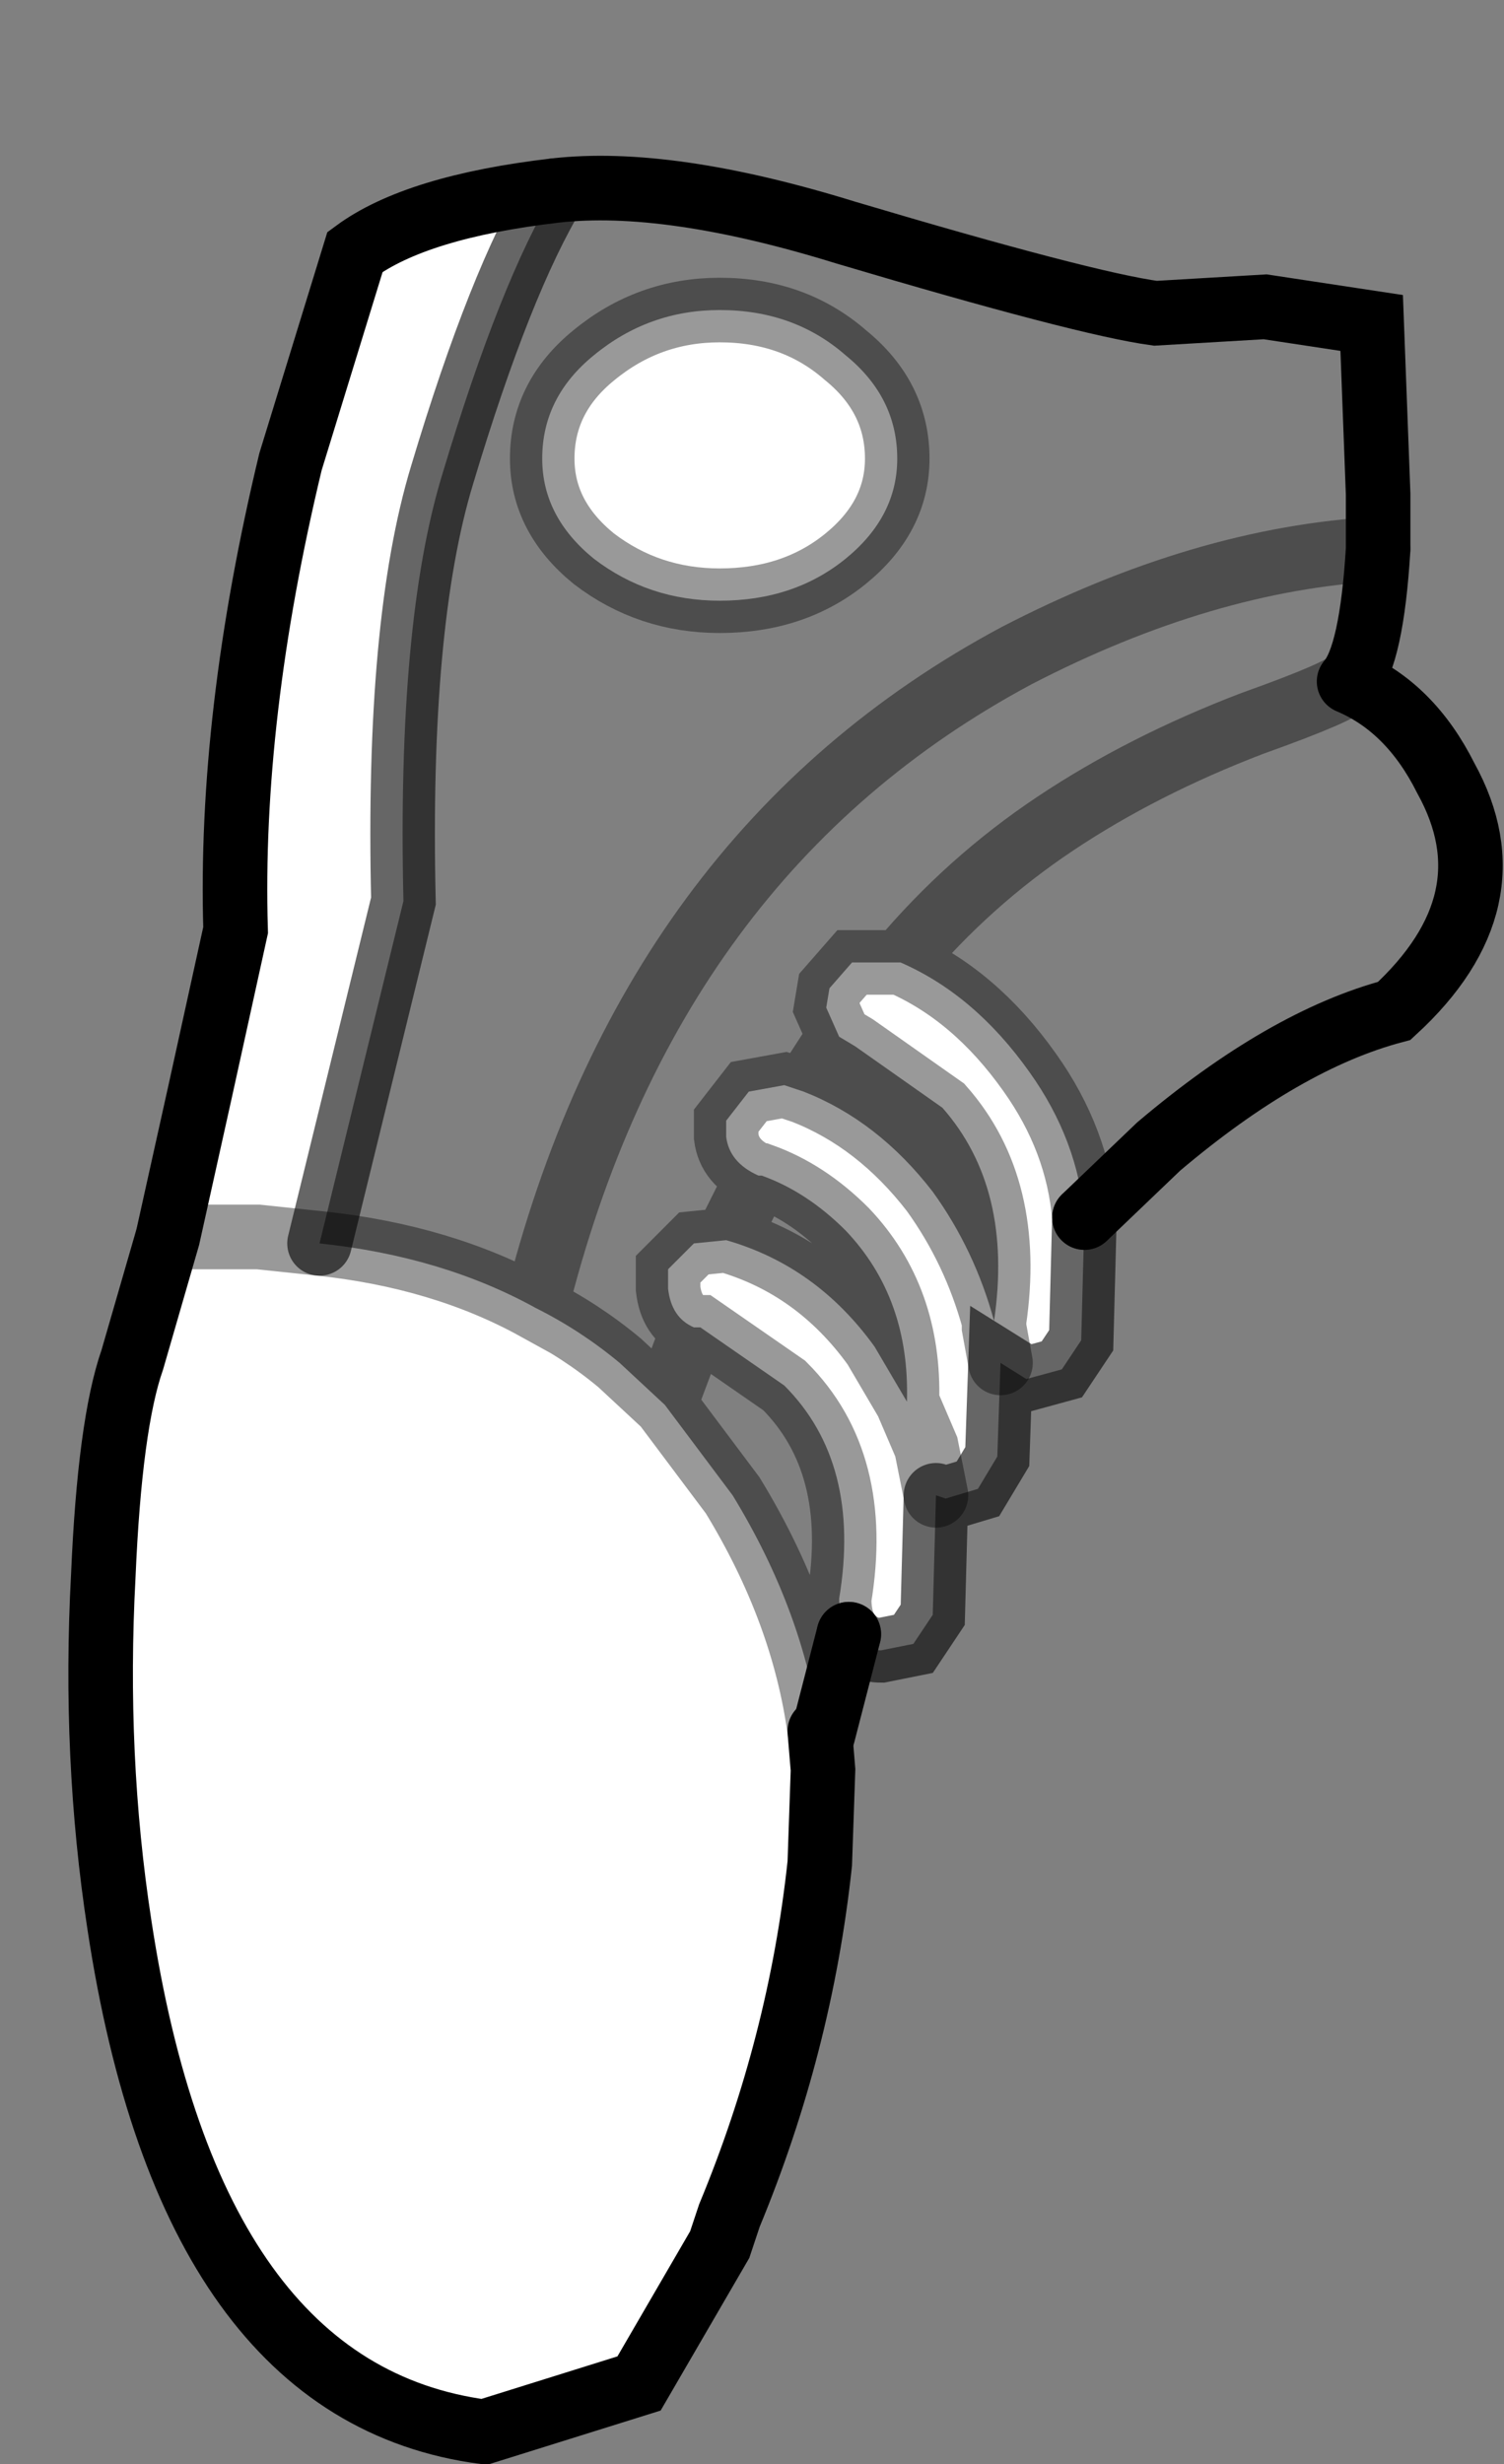 <?xml version="1.0" encoding="UTF-8" standalone="no"?>
<svg xmlns:xlink="http://www.w3.org/1999/xlink" height="38.15px" width="23.3px" xmlns="http://www.w3.org/2000/svg">
  <rect width="100%" height="100%" fill="#808080" stroke="none"/>
  <g transform="matrix(1.0, 0.0, 0.0, 1.0, 13.0, 20.2)">
    <path d="M-8.05 -0.95 L-6.75 -6.25 Q-6.85 -10.55 -6.15 -12.85 -5.25 -15.85 -4.4 -17.25 -2.65 -17.45 0.1 -16.6 3.8 -15.5 4.9 -15.35 L6.6 -15.45 8.25 -15.2 8.35 -12.55 8.35 -11.7 Q5.65 -11.55 2.75 -10.05 -2.95 -7.0 -4.7 0.05 -2.95 -7.0 2.75 -10.05 5.65 -11.55 8.35 -11.7 8.25 -10.05 7.9 -9.65 7.8 -9.5 6.4 -9.0 4.7 -8.35 3.35 -7.45 2.0 -6.55 0.95 -5.3 2.0 -6.55 3.35 -7.45 4.7 -8.35 6.4 -9.0 7.8 -9.5 7.9 -9.65 8.85 -9.25 9.4 -8.15 10.45 -6.25 8.6 -4.55 6.9 -4.1 4.95 -2.45 L3.8 -1.35 Q3.7 -2.55 2.95 -3.6 2.1 -4.8 0.95 -5.3 L0.75 -5.3 0.2 -5.3 -0.15 -4.9 -0.2 -4.6 0.0 -4.15 -0.55 -3.3 0.0 -4.15 0.25 -4.0 1.6 -3.05 Q2.7 -1.8 2.4 0.25 2.1 -0.85 1.45 -1.75 0.6 -2.85 -0.55 -3.3 L-0.85 -3.4 -1.4 -3.3 -1.75 -2.85 -1.75 -2.6 Q-1.7 -2.2 -1.25 -2.0 L-1.75 -1.0 -1.25 -2.0 -1.2 -2.0 Q-0.5 -1.75 0.1 -1.15 1.1 -0.1 1.05 1.5 L0.55 0.65 Q-0.35 -0.6 -1.75 -1.0 L-2.25 -0.95 -2.65 -0.55 -2.65 -0.25 Q-2.6 0.2 -2.25 0.35 L-2.15 0.35 -0.85 1.25 Q0.35 2.45 0.0 4.55 0.0 4.9 0.15 5.1 L-0.25 6.65 -0.3 6.6 Q-0.55 4.75 -1.65 2.95 L-2.7 1.55 -3.4 0.9 Q-4.0 0.4 -4.7 0.05 -6.15 -0.75 -8.05 -0.95 M-1.85 -10.9 Q-0.7 -10.9 0.1 -11.55 0.9 -12.2 0.9 -13.1 0.9 -14.05 0.1 -14.7 -0.7 -15.4 -1.85 -15.4 -2.95 -15.4 -3.8 -14.7 -4.6 -14.05 -4.6 -13.1 -4.6 -12.2 -3.8 -11.55 -2.95 -10.9 -1.85 -10.9 M-2.7 1.55 L-2.25 0.35 -2.7 1.55" fill="#ffffff" fill-opacity="0.0" fill-rule="evenodd" stroke="none"/>
    <path d="M-4.4 -17.25 Q-5.25 -15.85 -6.15 -12.85 -6.85 -10.55 -6.75 -6.25 L-8.05 -0.95 -9.0 -1.05 -10.3 -1.05 -10.4 -1.05 -10.3 -1.05 -9.0 -1.05 -8.05 -0.95 Q-6.15 -0.75 -4.7 0.05 -4.0 0.4 -3.4 0.9 L-2.7 1.55 -1.65 2.95 Q-0.55 4.75 -0.3 6.6 L-0.25 7.2 -0.3 8.65 Q-0.6 11.45 -1.7 14.1 L-1.85 14.55 -3.1 16.7 -5.5 17.45 Q-10.05 16.85 -11.15 9.6 -11.55 7.0 -11.4 4.2 -11.3 1.85 -10.95 0.85 L-10.4 -1.05 -9.9 -3.3 -9.35 -5.8 Q-9.45 -9.1 -8.5 -13.05 L-7.5 -16.3 Q-6.55 -17.0 -4.4 -17.25 M-1.85 -10.9 Q-2.95 -10.9 -3.8 -11.55 -4.6 -12.2 -4.6 -13.1 -4.6 -14.05 -3.8 -14.7 -2.95 -15.4 -1.85 -15.4 -0.7 -15.4 0.1 -14.7 0.9 -14.05 0.9 -13.1 0.9 -12.2 0.1 -11.55 -0.7 -10.9 -1.85 -10.9 M-1.25 -2.0 Q-1.7 -2.2 -1.75 -2.6 L-1.75 -2.85 -1.4 -3.3 -0.85 -3.4 -0.55 -3.3 Q0.6 -2.85 1.45 -1.75 2.1 -0.85 2.4 0.25 L2.4 0.35 2.5 0.9 2.4 0.35 2.4 0.25 Q2.7 -1.8 1.6 -3.05 L0.25 -4.0 0.0 -4.15 -0.2 -4.6 -0.15 -4.9 0.2 -5.3 0.75 -5.3 0.95 -5.3 Q2.1 -4.8 2.95 -3.6 3.7 -2.55 3.8 -1.35 L3.75 0.55 3.45 1.0 2.9 1.15 2.5 0.9 2.45 2.35 2.15 2.85 1.65 3.0 1.5 2.95 1.35 2.2 1.05 1.5 1.35 2.2 1.5 2.95 1.45 4.8 1.15 5.25 0.65 5.35 Q0.35 5.35 0.15 5.1 0.0 4.9 0.0 4.55 0.35 2.45 -0.85 1.25 L-2.15 0.35 -2.25 0.35 Q-2.6 0.2 -2.65 -0.25 L-2.65 -0.55 -2.25 -0.95 -1.75 -1.0 Q-0.35 -0.6 0.55 0.65 L1.05 1.5 Q1.1 -0.1 0.1 -1.15 -0.5 -1.75 -1.2 -2.0 L-1.25 -2.0" fill="#ffffff" fill-rule="evenodd" stroke="none"/>
    <path d="M-1.85 -10.9 Q-2.95 -10.9 -3.8 -11.55 -4.6 -12.2 -4.6 -13.1 -4.6 -14.05 -3.8 -14.7 -2.95 -15.4 -1.85 -15.4 -0.7 -15.4 0.1 -14.7 0.9 -14.05 0.9 -13.1 0.9 -12.2 0.1 -11.55 -0.7 -10.9 -1.85 -10.9" fill="none" stroke="#000000" stroke-linecap="butt" stroke-linejoin="miter-clip" stroke-miterlimit="10.0" stroke-opacity="0.4" stroke-width="1.0"/>
    <path d="M-8.05 -0.95 L-6.75 -6.25 Q-6.85 -10.55 -6.15 -12.85 -5.25 -15.85 -4.4 -17.25 M1.5 2.95 L1.65 3.0 2.15 2.85 2.45 2.35 2.5 0.9 2.9 1.15 3.45 1.0 3.75 0.55 3.8 -1.35 M1.5 2.95 L1.45 4.8 1.15 5.25 0.65 5.35 Q0.35 5.35 0.15 5.1" fill="none" stroke="#000000" stroke-linecap="round" stroke-linejoin="miter-clip" stroke-miterlimit="10.0" stroke-opacity="0.6" stroke-width="1.0"/>
    <path d="M-4.4 -17.25 Q-6.55 -17.0 -7.5 -16.3 L-8.5 -13.05 Q-9.45 -9.1 -9.35 -5.8 L-9.9 -3.3 -10.4 -1.05 -10.95 0.85 Q-11.3 1.85 -11.4 4.2 -11.55 7.0 -11.15 9.6 -10.05 16.85 -5.5 17.45 L-3.1 16.7 -1.85 14.55 -1.7 14.1 Q-0.6 11.45 -0.3 8.65 L-0.25 7.2 -0.3 6.6 M8.35 -11.7 L8.35 -12.55 8.25 -15.2 6.6 -15.45 4.9 -15.35 Q3.8 -15.5 0.1 -16.6 -2.65 -17.45 -4.4 -17.25 M7.9 -9.65 Q8.25 -10.05 8.35 -11.7 M7.9 -9.65 Q8.85 -9.25 9.4 -8.15 10.45 -6.25 8.6 -4.55 6.9 -4.1 4.95 -2.45 L3.8 -1.35" fill="none" stroke="#000000" stroke-linecap="round" stroke-linejoin="miter-clip" stroke-miterlimit="10.0" stroke-width="1.0"/>
    <path d="M-10.4 -1.05 L-10.3 -1.05 -9.0 -1.05 -8.05 -0.95 Q-6.15 -0.75 -4.7 0.05 -2.95 -7.0 2.75 -10.05 5.65 -11.55 8.35 -11.7 M-1.25 -2.0 Q-1.7 -2.2 -1.75 -2.6 L-1.75 -2.85 -1.4 -3.3 -0.85 -3.4 -0.55 -3.3 0.0 -4.15 -0.2 -4.6 -0.15 -4.9 0.2 -5.3 0.75 -5.3 0.95 -5.3 Q2.0 -6.55 3.35 -7.45 4.7 -8.35 6.4 -9.0 7.8 -9.5 7.9 -9.65 M-2.25 0.35 Q-2.6 0.2 -2.65 -0.25 L-2.65 -0.55 -2.25 -0.95 -1.75 -1.0 -1.25 -2.0 -1.2 -2.0 Q-0.5 -1.75 0.1 -1.15 1.1 -0.1 1.05 1.5 L1.35 2.2 1.5 2.95 M2.5 0.9 L2.4 0.35 2.4 0.25 Q2.1 -0.85 1.45 -1.75 0.6 -2.85 -0.55 -3.3 M0.95 -5.3 Q2.1 -4.8 2.95 -3.6 3.7 -2.55 3.8 -1.35 M2.4 0.25 Q2.7 -1.8 1.6 -3.05 L0.25 -4.0 0.0 -4.15 M-1.75 -1.0 Q-0.35 -0.6 0.55 0.65 L1.05 1.5 M0.15 5.1 Q0.0 4.9 0.0 4.55 0.35 2.45 -0.85 1.25 L-2.15 0.35 -2.25 0.35 -2.7 1.55 -1.65 2.95 Q-0.55 4.75 -0.3 6.6 M-2.7 1.55 L-3.4 0.9 Q-4.0 0.4 -4.7 0.05" fill="none" stroke="#000000" stroke-linecap="round" stroke-linejoin="miter-clip" stroke-miterlimit="10.0" stroke-opacity="0.4" stroke-width="1.0"/>
    <path d="M0.15 5.1 L-0.25 6.65" fill="none" stroke="#000000" stroke-linecap="round" stroke-linejoin="miter-clip" stroke-miterlimit="10.0" stroke-width="1.0"/>
    <path d="M-0.25 6.65 L-0.3 6.6" fill="none" stroke="#000000" stroke-linecap="butt" stroke-linejoin="miter-clip" stroke-miterlimit="10.0" stroke-opacity="0.4" stroke-width="1.0"/>
  </g>
</svg>

